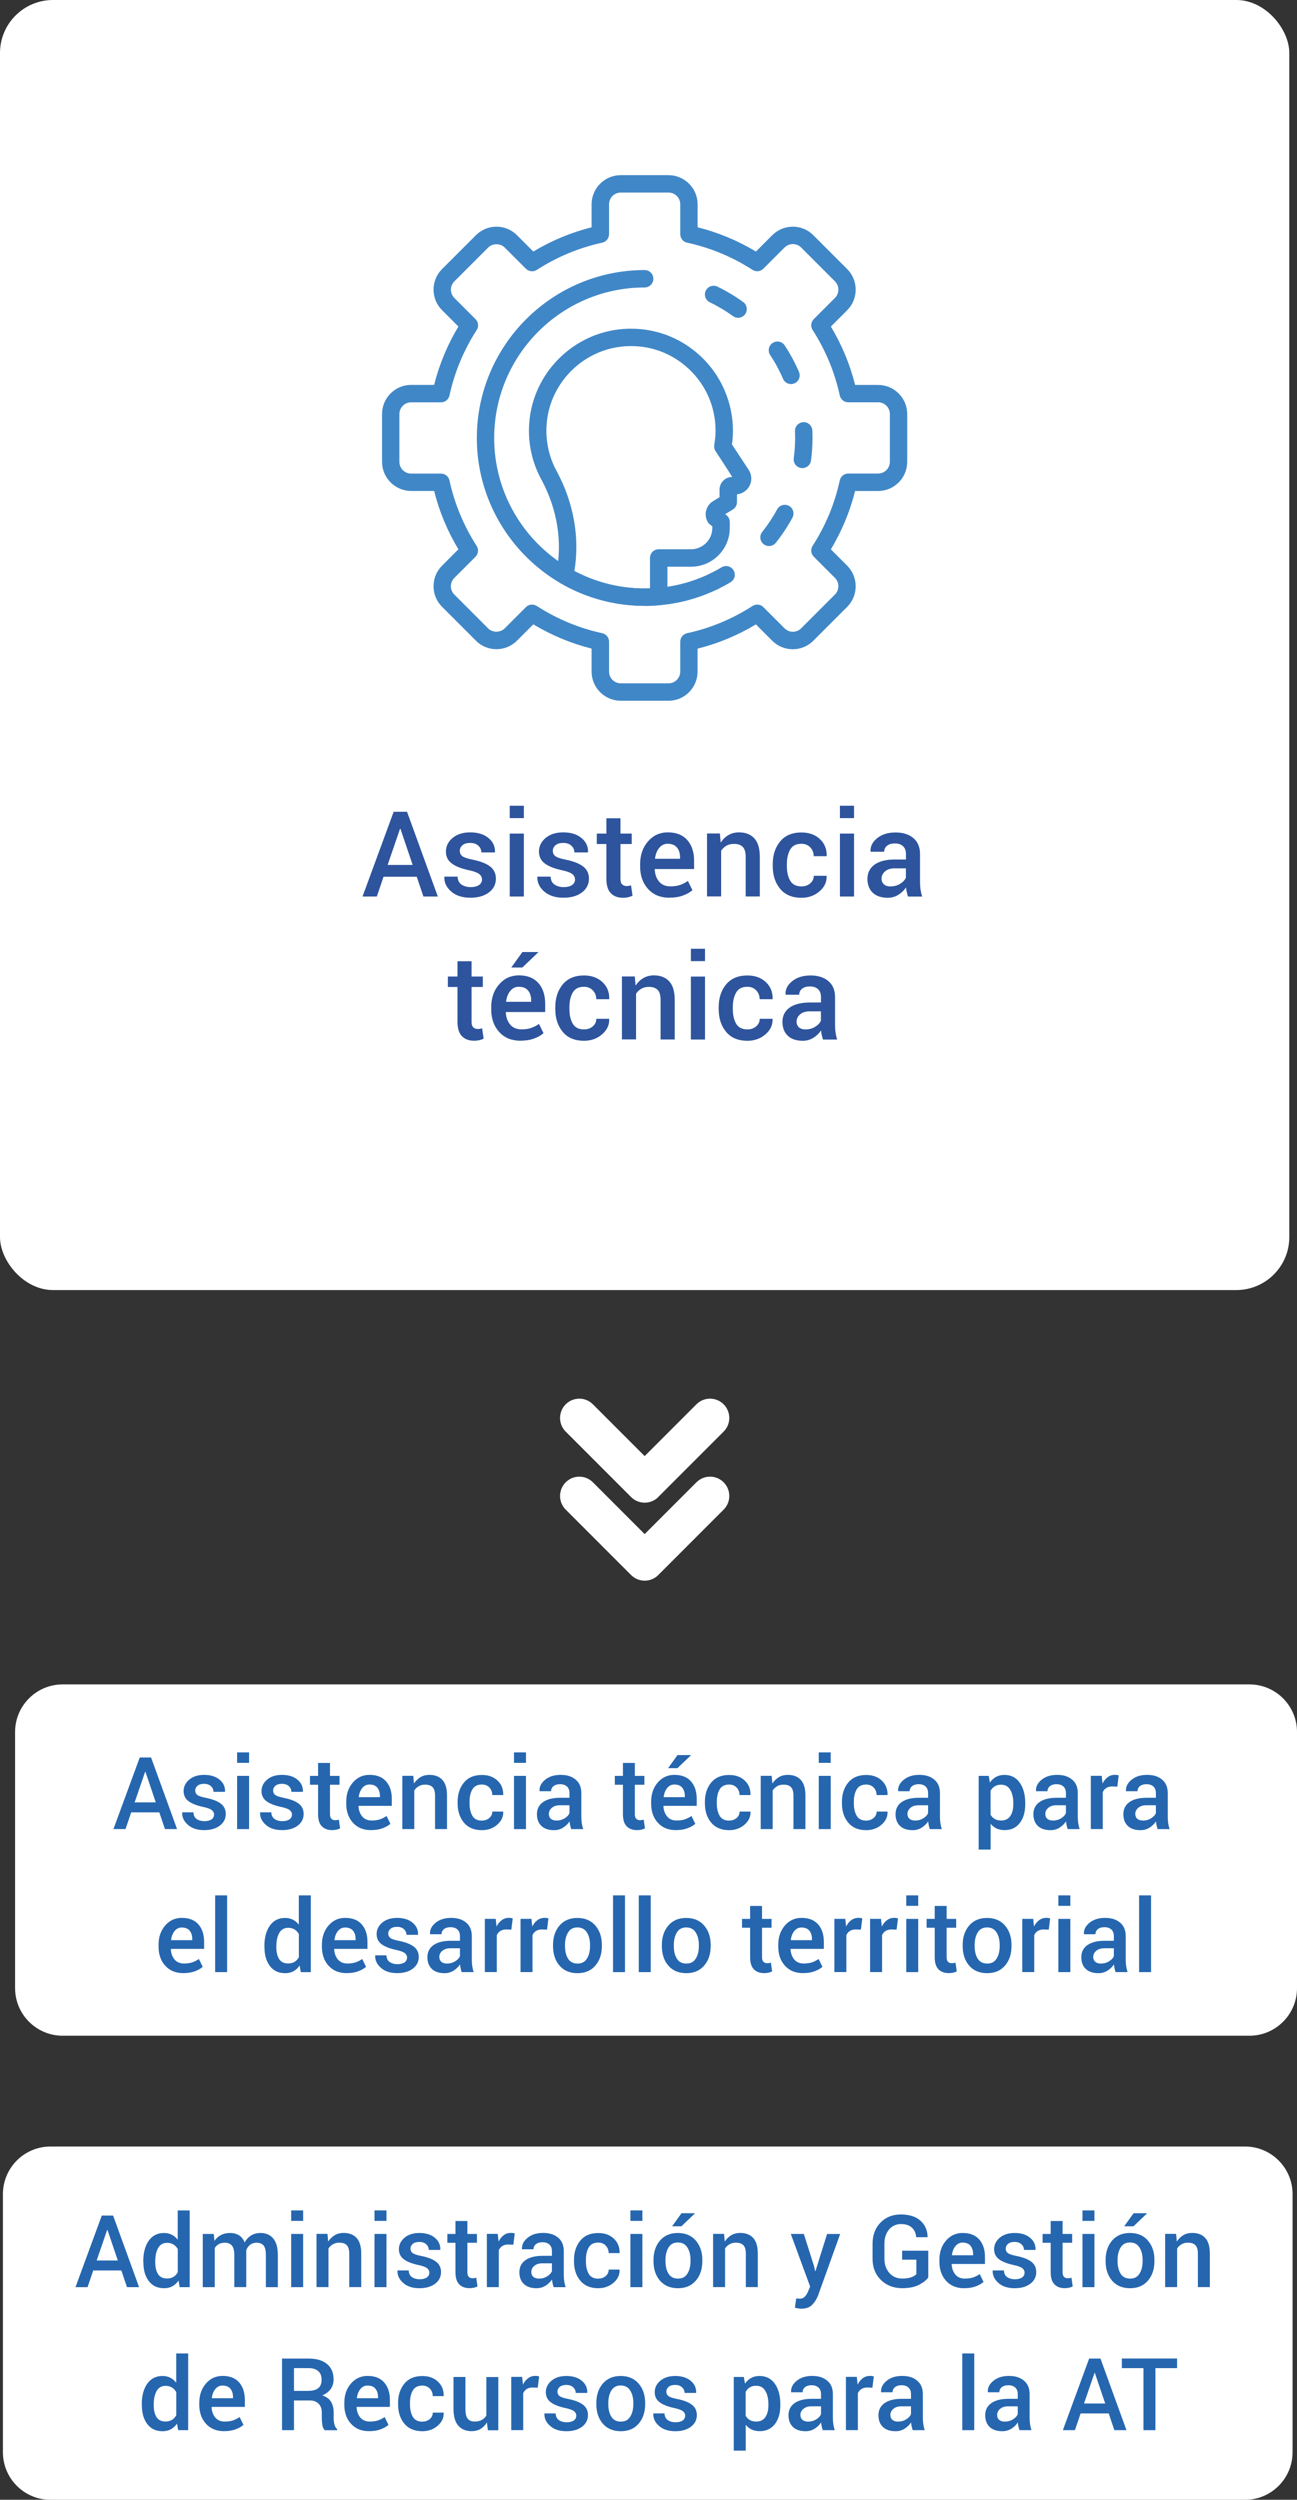 <?xml version="1.0" encoding="UTF-8"?>
<svg id="Layer_2" data-name="Layer 2" xmlns="http://www.w3.org/2000/svg" viewBox="0 0 257.91 496.79">
  <rect x="0" y="0" width="257.91" height="496.79" fill="#333333" stroke="none"/>
  <defs>
    <style>
      .cls-1 {
        fill: #fff;
      }

      .cls-2 {
        fill: #2d549d;
      }

      .cls-3 {
        fill: #4087c7;
      }

      .cls-4 {
        fill: #2566af;
      }
    </style>
  </defs>
  <g id="Layer_1-2" data-name="Layer 1">
    <g>
      <path class="cls-1" d="m12.46,334.75h235.99c5.22,0,9.46,4.24,9.46,9.46v50.9c0,5.22-4.24,9.46-9.46,9.46H12.46c-5.22,0-9.46-4.24-9.46-9.46v-50.9c0-5.22,4.24-9.46,9.46-9.46Z"/>
      <g>
        <path class="cls-4" d="m31.66,360.18h-5.57l-1.13,3.32h-2.4l5.23-14.23h2.25l5.17,14.23h-2.41l-1.12-3.32Zm-4.89-1.98h4.21l-2.06-6.08h-.06l-2.09,6.08Z"/>
        <path class="cls-4" d="m42.57,360.63c0-.36-.16-.67-.47-.91-.31-.24-.9-.45-1.75-.63-1.26-.27-2.22-.65-2.87-1.14s-.97-1.16-.97-2.01.37-1.64,1.12-2.27c.75-.63,1.74-.94,2.96-.94,1.29,0,2.31.32,3.07.95.76.63,1.12,1.42,1.09,2.36l-.02.06h-2.28c0-.44-.17-.81-.5-1.12-.33-.31-.79-.47-1.37-.47s-1.01.13-1.31.39c-.3.26-.45.57-.45.94s.14.67.42.88c.28.22.86.41,1.73.58,1.33.27,2.31.66,2.96,1.16.64.5.96,1.18.96,2.04,0,.95-.39,1.72-1.18,2.32-.79.59-1.82.89-3.1.89-1.38,0-2.46-.35-3.25-1.06-.8-.7-1.17-1.51-1.13-2.42l.02-.06h2.21c.03.61.25,1.06.66,1.34s.93.42,1.52.42,1.08-.12,1.42-.35c.33-.23.5-.55.5-.95Z"/>
        <path class="cls-4" d="m49.53,350.34h-2.38v-2.08h2.38v2.08Zm0,13.17h-2.38v-10.58h2.38v10.58Z"/>
        <path class="cls-4" d="m58.06,360.63c0-.36-.16-.67-.47-.91-.31-.24-.9-.45-1.75-.63-1.26-.27-2.22-.65-2.87-1.14s-.97-1.16-.97-2.01.37-1.64,1.12-2.27c.75-.63,1.74-.94,2.96-.94,1.29,0,2.31.32,3.07.95.76.63,1.12,1.42,1.09,2.36l-.02.06h-2.28c0-.44-.17-.81-.5-1.12-.33-.31-.79-.47-1.37-.47s-1.01.13-1.31.39c-.3.26-.45.57-.45.94s.14.67.42.88c.28.22.86.41,1.73.58,1.33.27,2.31.66,2.96,1.16.64.5.96,1.18.96,2.04,0,.95-.39,1.72-1.18,2.32-.79.59-1.82.89-3.1.89-1.38,0-2.46-.35-3.25-1.06-.8-.7-1.17-1.51-1.13-2.42l.02-.06h2.21c.03.61.25,1.06.66,1.34s.93.42,1.52.42,1.08-.12,1.42-.35c.33-.23.5-.55.5-.95Z"/>
        <path class="cls-4" d="m65.62,350.36v2.57h1.9v1.76h-1.9v5.84c0,.44.09.75.28.93.19.19.44.28.75.28.13,0,.26-.01.38-.03.12-.02.24-.05.35-.09l.25,1.74c-.2.11-.44.2-.72.26-.28.06-.57.09-.87.09-.87,0-1.56-.26-2.05-.77-.5-.51-.74-1.31-.74-2.41v-5.84h-1.61v-1.76h1.61v-2.57h2.37Z"/>
        <path class="cls-4" d="m73.76,363.71c-1.5,0-2.69-.49-3.58-1.47-.89-.98-1.33-2.24-1.33-3.78v-.39c0-1.54.44-2.81,1.32-3.83.88-1.01,1.99-1.52,3.32-1.51,1.43,0,2.52.43,3.28,1.29.76.86,1.14,2.02,1.14,3.47v1.4h-6.6l-.02.05c.04.84.29,1.52.74,2.06.45.53,1.08.8,1.88.8.64,0,1.19-.08,1.64-.23s.9-.38,1.32-.67l.76,1.56c-.4.35-.93.65-1.58.89s-1.42.36-2.29.36Zm-.27-9.07c-.59,0-1.07.23-1.45.7s-.61,1.06-.7,1.77l.02.05h4.19v-.24c0-.67-.17-1.22-.51-1.64-.34-.42-.86-.63-1.55-.63Z"/>
        <path class="cls-4" d="m82.18,352.93l.14,1.52c.35-.54.78-.96,1.3-1.27s1.12-.45,1.77-.45c1.1,0,1.96.33,2.58,1,.62.67.92,1.71.92,3.12v6.65h-2.38v-6.63c0-.79-.16-1.36-.49-1.7s-.83-.5-1.5-.5c-.46,0-.88.1-1.24.31-.37.21-.67.49-.9.85v7.67h-2.38v-10.58h2.17Z"/>
        <path class="cls-4" d="m95.83,361.81c.58,0,1.07-.17,1.47-.51.4-.34.6-.77.6-1.28h2.15l.02.06c.03.99-.37,1.84-1.21,2.56-.84.72-1.85,1.08-3.03,1.08-1.56,0-2.75-.5-3.58-1.5-.83-1-1.25-2.27-1.25-3.81v-.34c0-1.53.42-2.8,1.25-3.81.83-1.01,2.02-1.51,3.58-1.51,1.27,0,2.3.37,3.09,1.11.79.74,1.17,1.68,1.15,2.82l-.02.06h-2.16c0-.58-.19-1.07-.57-1.48-.38-.4-.88-.61-1.49-.61-.89,0-1.52.32-1.9.97s-.56,1.46-.56,2.44v.34c0,1,.19,1.81.56,2.46.37.64,1,.96,1.9.96Z"/>
        <path class="cls-4" d="m104.59,350.34h-2.38v-2.08h2.38v2.08Zm0,13.17h-2.38v-10.58h2.38v10.58Z"/>
        <path class="cls-4" d="m113.58,363.51c-.08-.27-.16-.53-.21-.78s-.09-.51-.11-.76c-.33.5-.75.91-1.29,1.25-.53.33-1.13.5-1.78.5-1.1,0-1.95-.28-2.54-.85-.59-.57-.88-1.34-.88-2.34s.4-1.82,1.21-2.39,1.95-.86,3.41-.86h1.85v-.93c0-.55-.16-.99-.49-1.3-.33-.31-.79-.47-1.4-.47-.54,0-.97.13-1.29.39s-.48.6-.48,1.01h-2.29v-.06c-.06-.83.32-1.57,1.11-2.22.79-.65,1.82-.97,3.09-.97s2.23.31,2.98.94c.76.62,1.13,1.52,1.13,2.7v4.7c0,.44.03.85.09,1.26.06.4.15.79.28,1.18h-2.4Zm-2.91-1.7c.6,0,1.14-.15,1.62-.45s.8-.64.95-1.03v-1.56h-1.89c-.69,0-1.23.17-1.62.51s-.59.74-.59,1.21c0,.4.13.73.4.96.26.24.64.36,1.13.36Z"/>
        <path class="cls-4" d="m126.24,350.36v2.57h1.9v1.76h-1.9v5.84c0,.44.09.75.28.93.19.19.44.28.75.28.13,0,.26-.01.38-.03.12-.02.24-.05.35-.09l.25,1.74c-.2.11-.44.2-.72.26-.28.06-.57.09-.87.09-.87,0-1.56-.26-2.05-.77-.5-.51-.74-1.31-.74-2.41v-5.84h-1.61v-1.76h1.61v-2.57h2.37Z"/>
        <path class="cls-4" d="m134.39,363.71c-1.5,0-2.69-.49-3.58-1.47-.89-.98-1.33-2.24-1.33-3.78v-.39c0-1.54.44-2.81,1.32-3.83.88-1.01,1.99-1.52,3.32-1.51,1.43,0,2.52.43,3.28,1.29.76.86,1.14,2.02,1.14,3.47v1.4h-6.6l-.02.05c.04.84.29,1.52.74,2.06.45.53,1.08.8,1.88.8.64,0,1.19-.08,1.64-.23s.9-.38,1.32-.67l.76,1.56c-.4.35-.93.65-1.58.89s-1.42.36-2.29.36Zm-.27-9.07c-.59,0-1.07.23-1.45.7s-.61,1.06-.7,1.77l.02.05h4.19v-.24c0-.67-.17-1.22-.51-1.64-.34-.42-.86-.63-1.55-.63Zm.6-5.84h2.63l.02.06-2.67,2.54h-1.85l1.87-2.6Z"/>
        <path class="cls-4" d="m145,361.81c.58,0,1.07-.17,1.47-.51.4-.34.6-.77.6-1.28h2.15l.02.06c.03.99-.37,1.84-1.21,2.56-.84.72-1.85,1.08-3.03,1.08-1.56,0-2.75-.5-3.58-1.5-.83-1-1.25-2.27-1.25-3.81v-.34c0-1.53.42-2.8,1.25-3.81.83-1.01,2.02-1.51,3.58-1.51,1.27,0,2.3.37,3.09,1.11.79.74,1.17,1.68,1.15,2.82l-.02.06h-2.16c0-.58-.19-1.07-.57-1.48-.38-.4-.88-.61-1.49-.61-.89,0-1.52.32-1.9.97s-.56,1.46-.56,2.44v.34c0,1,.19,1.81.56,2.46.37.64,1,.96,1.9.96Z"/>
        <path class="cls-4" d="m153.45,352.93l.14,1.52c.35-.54.78-.96,1.3-1.27s1.12-.45,1.77-.45c1.1,0,1.96.33,2.58,1,.62.67.92,1.71.92,3.12v6.65h-2.38v-6.63c0-.79-.16-1.36-.49-1.7s-.83-.5-1.5-.5c-.46,0-.88.1-1.24.31-.37.21-.67.49-.9.85v7.67h-2.38v-10.58h2.17Z"/>
        <path class="cls-4" d="m165.19,350.34h-2.38v-2.08h2.38v2.08Zm0,13.17h-2.38v-10.58h2.38v10.58Z"/>
        <path class="cls-4" d="m172.25,361.81c.58,0,1.07-.17,1.47-.51.4-.34.6-.77.6-1.28h2.15l.02.06c.03.99-.37,1.84-1.21,2.56-.84.72-1.85,1.08-3.03,1.08-1.56,0-2.75-.5-3.58-1.5-.83-1-1.25-2.27-1.25-3.81v-.34c0-1.53.42-2.8,1.25-3.81.83-1.01,2.02-1.51,3.58-1.51,1.27,0,2.3.37,3.09,1.11.79.74,1.17,1.68,1.15,2.82l-.02.06h-2.16c0-.58-.19-1.07-.57-1.48-.38-.4-.88-.61-1.49-.61-.89,0-1.52.32-1.9.97s-.56,1.46-.56,2.44v.34c0,1,.19,1.81.56,2.46.37.64,1,.96,1.9.96Z"/>
        <path class="cls-4" d="m184.89,363.51c-.08-.27-.16-.53-.21-.78s-.09-.51-.11-.76c-.33.5-.75.91-1.29,1.25-.53.33-1.13.5-1.78.5-1.1,0-1.95-.28-2.54-.85-.59-.57-.88-1.34-.88-2.34s.4-1.82,1.21-2.39,1.95-.86,3.41-.86h1.85v-.93c0-.55-.16-.99-.49-1.3-.33-.31-.79-.47-1.4-.47-.54,0-.97.13-1.29.39s-.48.6-.48,1.01h-2.29v-.06c-.06-.83.32-1.57,1.11-2.22.79-.65,1.82-.97,3.09-.97s2.23.31,2.98.94c.76.62,1.13,1.52,1.13,2.7v4.7c0,.44.03.85.09,1.26.06.4.15.79.28,1.18h-2.4Zm-2.91-1.7c.6,0,1.14-.15,1.62-.45s.8-.64.95-1.03v-1.56h-1.89c-.69,0-1.23.17-1.62.51s-.59.74-.59,1.21c0,.4.13.73.4.96.26.24.64.36,1.13.36Z"/>
        <path class="cls-4" d="m203.87,358.57c0,1.54-.36,2.78-1.08,3.72-.72.94-1.73,1.42-3.02,1.42-.6,0-1.13-.11-1.59-.32s-.86-.53-1.19-.95v5.13h-2.38v-14.64h2l.23,1.33c.34-.5.75-.87,1.23-1.13s1.03-.39,1.67-.39c1.3,0,2.32.52,3.04,1.55.73,1.03,1.09,2.39,1.09,4.08v.21Zm-2.37-.21c0-1.08-.2-1.96-.61-2.65s-1.01-1.03-1.82-1.03c-.5,0-.92.11-1.26.32-.35.21-.62.51-.83.88v4.77c.21.37.49.66.83.85.35.2.77.3,1.28.3.81,0,1.41-.3,1.81-.89.4-.6.6-1.38.6-2.35v-.21Z"/>
        <path class="cls-4" d="m212.3,363.51c-.08-.27-.16-.53-.21-.78s-.09-.51-.11-.76c-.33.5-.75.91-1.29,1.25-.53.33-1.13.5-1.78.5-1.1,0-1.95-.28-2.54-.85-.59-.57-.88-1.34-.88-2.34s.4-1.82,1.21-2.39,1.95-.86,3.41-.86h1.85v-.93c0-.55-.16-.99-.49-1.3-.33-.31-.79-.47-1.4-.47-.54,0-.97.13-1.29.39s-.48.6-.48,1.01h-2.29v-.06c-.06-.83.32-1.57,1.11-2.22.79-.65,1.82-.97,3.09-.97s2.23.31,2.98.94c.76.62,1.13,1.52,1.13,2.7v4.7c0,.44.03.85.09,1.26.06.4.15.79.28,1.18h-2.4Zm-2.91-1.7c.6,0,1.14-.15,1.62-.45s.8-.64.95-1.03v-1.56h-1.89c-.69,0-1.23.17-1.62.51s-.59.74-.59,1.21c0,.4.13.73.4.96.26.24.64.36,1.13.36Z"/>
        <path class="cls-4" d="m222.19,355.07l-1.02-.04c-.46,0-.85.1-1.16.29s-.55.47-.72.83v7.35h-2.38v-10.58h2.17l.16,1.53c.27-.54.61-.96,1.03-1.27.42-.31.9-.46,1.45-.46.14,0,.28.01.4.03.12.02.24.05.34.08l-.28,2.22Z"/>
        <path class="cls-4" d="m230.19,363.51c-.08-.27-.16-.53-.21-.78s-.09-.51-.11-.76c-.33.5-.75.91-1.29,1.25-.53.33-1.13.5-1.78.5-1.1,0-1.95-.28-2.54-.85-.59-.57-.88-1.34-.88-2.34s.4-1.82,1.21-2.39,1.95-.86,3.41-.86h1.85v-.93c0-.55-.16-.99-.49-1.3-.33-.31-.79-.47-1.4-.47-.54,0-.97.13-1.29.39s-.48.6-.48,1.01h-2.29v-.06c-.06-.83.32-1.57,1.11-2.22.79-.65,1.82-.97,3.09-.97s2.23.31,2.98.94c.76.62,1.13,1.52,1.13,2.7v4.7c0,.44.03.85.09,1.26.06.4.15.79.28,1.18h-2.4Zm-2.91-1.7c.6,0,1.14-.15,1.62-.45s.8-.64.95-1.03v-1.56h-1.89c-.69,0-1.23.17-1.62.51s-.59.74-.59,1.21c0,.4.13.73.4.96.26.24.64.36,1.13.36Z"/>
        <path class="cls-4" d="m36.44,392.13c-1.5,0-2.69-.49-3.58-1.47-.89-.98-1.33-2.24-1.33-3.78v-.39c0-1.54.44-2.81,1.32-3.83.88-1.01,1.99-1.52,3.32-1.51,1.43,0,2.52.43,3.28,1.29.76.86,1.14,2.02,1.14,3.47v1.4h-6.6l-.02.05c.04.84.29,1.52.74,2.06.45.53,1.08.8,1.88.8.64,0,1.19-.08,1.64-.23s.9-.38,1.32-.67l.76,1.56c-.4.35-.93.65-1.58.89s-1.42.36-2.29.36Zm-.27-9.07c-.59,0-1.07.23-1.45.7s-.61,1.06-.7,1.77l.02.05h4.19v-.24c0-.67-.17-1.22-.51-1.64-.34-.42-.86-.63-1.55-.63Z"/>
        <path class="cls-4" d="m45.16,391.93h-2.38v-15.25h2.38v15.25Z"/>
        <path class="cls-4" d="m52.57,386.79c0-1.69.36-3.05,1.08-4.08.72-1.03,1.74-1.55,3.05-1.55.57,0,1.09.12,1.54.35.45.23.85.56,1.18.99v-5.82h2.38v15.25h-1.99l-.23-1.31c-.34.5-.75.87-1.22,1.13-.48.26-1.03.39-1.66.39-1.3,0-2.31-.47-3.03-1.42-.72-.95-1.08-2.19-1.08-3.72v-.21Zm2.38.21c0,.98.19,1.76.56,2.34s.97.87,1.78.87c.5,0,.93-.11,1.28-.32s.63-.52.86-.92v-4.61c-.22-.39-.51-.7-.86-.91s-.77-.33-1.25-.33c-.81,0-1.4.34-1.79,1.02-.38.68-.58,1.57-.58,2.66v.21Z"/>
        <path class="cls-4" d="m68.92,392.13c-1.5,0-2.69-.49-3.58-1.47-.89-.98-1.33-2.24-1.33-3.78v-.39c0-1.54.44-2.81,1.32-3.83.88-1.01,1.99-1.52,3.32-1.51,1.43,0,2.52.43,3.28,1.29.76.86,1.14,2.02,1.14,3.47v1.4h-6.6l-.02.05c.04.84.29,1.52.74,2.06.45.53,1.08.8,1.88.8.64,0,1.19-.08,1.64-.23s.9-.38,1.32-.67l.76,1.56c-.4.35-.93.65-1.58.89s-1.42.36-2.29.36Zm-.27-9.07c-.59,0-1.07.23-1.45.7s-.61,1.06-.7,1.77l.02.05h4.19v-.24c0-.67-.17-1.22-.51-1.64-.34-.42-.86-.63-1.55-.63Z"/>
        <path class="cls-4" d="m80.95,389.05c0-.36-.16-.67-.47-.91-.31-.24-.9-.45-1.75-.63-1.26-.27-2.22-.65-2.87-1.14s-.97-1.16-.97-2.01.37-1.64,1.12-2.27c.75-.63,1.74-.94,2.96-.94,1.29,0,2.31.32,3.07.95.76.63,1.12,1.42,1.09,2.36l-.02.06h-2.28c0-.44-.17-.81-.5-1.12-.33-.31-.79-.47-1.37-.47s-1.01.13-1.31.39c-.3.26-.45.57-.45.94s.14.67.42.88c.28.22.86.41,1.73.58,1.33.27,2.31.66,2.96,1.16.64.5.96,1.18.96,2.04,0,.95-.39,1.72-1.18,2.32-.79.59-1.82.89-3.1.89-1.38,0-2.46-.35-3.25-1.06-.8-.7-1.17-1.51-1.13-2.42l.02-.06h2.21c.03.61.25,1.06.66,1.34s.93.42,1.52.42,1.08-.12,1.42-.35c.33-.23.5-.55.5-.95Z"/>
        <path class="cls-4" d="m91.8,391.93c-.08-.27-.16-.53-.21-.78s-.09-.51-.11-.76c-.33.5-.75.91-1.29,1.25-.53.33-1.13.5-1.78.5-1.1,0-1.95-.28-2.54-.85-.59-.57-.88-1.34-.88-2.34s.4-1.82,1.21-2.39,1.95-.86,3.41-.86h1.85v-.93c0-.55-.16-.99-.49-1.3-.33-.31-.79-.47-1.4-.47-.54,0-.97.13-1.29.39s-.48.6-.48,1.01h-2.29v-.06c-.06-.83.32-1.57,1.11-2.22.79-.65,1.82-.97,3.09-.97s2.23.31,2.98.94c.76.62,1.13,1.52,1.13,2.7v4.7c0,.44.03.85.09,1.26.06.4.15.79.28,1.18h-2.4Zm-2.91-1.7c.6,0,1.14-.15,1.62-.45s.8-.64.95-1.03v-1.56h-1.89c-.69,0-1.23.17-1.62.51s-.59.74-.59,1.21c0,.4.13.73.4.96.26.24.64.36,1.13.36Z"/>
        <path class="cls-4" d="m101.69,383.49l-1.02-.04c-.46,0-.85.1-1.16.29s-.55.47-.72.83v7.35h-2.38v-10.58h2.17l.16,1.53c.27-.54.61-.96,1.03-1.27.42-.31.9-.46,1.45-.46.14,0,.28.01.4.03.12.02.24.05.34.08l-.28,2.22Z"/>
        <path class="cls-4" d="m108.79,383.49l-1.02-.04c-.46,0-.85.1-1.16.29s-.55.47-.72.83v7.35h-2.38v-10.58h2.17l.16,1.53c.27-.54.61-.96,1.03-1.27.42-.31.9-.46,1.45-.46.14,0,.28.01.4.03.12.02.24.05.34.08l-.28,2.22Z"/>
        <path class="cls-4" d="m109.97,386.54c0-1.57.43-2.86,1.29-3.87.87-1.01,2.06-1.51,3.55-1.51s2.71.5,3.57,1.51c.87,1,1.3,2.29,1.3,3.87v.21c0,1.59-.43,2.89-1.3,3.89-.86,1-2.04,1.5-3.55,1.5s-2.7-.5-3.57-1.5c-.86-1-1.29-2.3-1.29-3.88v-.21Zm2.38.2c0,1.03.2,1.87.61,2.52.4.64,1.02.97,1.88.97s1.45-.32,1.86-.97c.42-.65.63-1.49.63-2.52v-.21c0-1.01-.21-1.84-.63-2.49-.41-.66-1.04-.99-1.88-.99s-1.45.33-1.86.99c-.4.66-.61,1.49-.61,2.49v.21Z"/>
        <path class="cls-4" d="m124.28,391.93h-2.38v-15.25h2.38v15.25Z"/>
        <path class="cls-4" d="m129.4,391.93h-2.38v-15.25h2.38v15.25Z"/>
        <path class="cls-4" d="m131.61,386.54c0-1.57.43-2.86,1.29-3.87.87-1.01,2.06-1.51,3.55-1.51s2.71.5,3.57,1.51c.87,1,1.3,2.29,1.3,3.87v.21c0,1.59-.43,2.89-1.3,3.89-.86,1-2.04,1.5-3.55,1.5s-2.7-.5-3.57-1.5c-.86-1-1.29-2.3-1.29-3.88v-.21Zm2.38.2c0,1.03.2,1.87.61,2.52.4.64,1.02.97,1.88.97s1.45-.32,1.86-.97c.42-.65.63-1.49.63-2.52v-.21c0-1.01-.21-1.84-.63-2.49-.41-.66-1.04-.99-1.88-.99s-1.45.33-1.86.99c-.4.66-.61,1.49-.61,2.49v.21Z"/>
        <path class="cls-4" d="m151.53,378.78v2.57h1.9v1.76h-1.9v5.84c0,.44.09.75.28.93.19.19.44.28.75.28.13,0,.26-.01.38-.03.12-.02.24-.05.35-.09l.25,1.74c-.2.11-.44.2-.72.26-.28.06-.57.09-.87.09-.87,0-1.56-.26-2.05-.77-.5-.51-.74-1.31-.74-2.41v-5.84h-1.61v-1.76h1.61v-2.57h2.37Z"/>
        <path class="cls-4" d="m159.67,392.13c-1.5,0-2.69-.49-3.58-1.47-.89-.98-1.33-2.24-1.33-3.78v-.39c0-1.54.44-2.81,1.32-3.83.88-1.01,1.99-1.52,3.32-1.51,1.43,0,2.52.43,3.28,1.29.76.86,1.14,2.02,1.14,3.47v1.4h-6.6l-.02.05c.04.84.29,1.52.74,2.06.45.53,1.08.8,1.88.8.64,0,1.19-.08,1.64-.23s.9-.38,1.32-.67l.76,1.56c-.4.35-.93.65-1.58.89s-1.42.36-2.29.36Zm-.27-9.07c-.59,0-1.07.23-1.45.7s-.61,1.06-.7,1.77l.02.05h4.19v-.24c0-.67-.17-1.22-.51-1.64-.34-.42-.86-.63-1.55-.63Z"/>
        <path class="cls-4" d="m171.2,383.49l-1.02-.04c-.46,0-.85.1-1.16.29s-.55.47-.72.83v7.35h-2.38v-10.58h2.17l.16,1.53c.27-.54.61-.96,1.03-1.27.42-.31.9-.46,1.45-.46.14,0,.28.01.4.03.12.02.24.05.34.08l-.28,2.22Z"/>
        <path class="cls-4" d="m178.3,383.49l-1.02-.04c-.46,0-.85.1-1.16.29s-.55.47-.72.83v7.35h-2.38v-10.58h2.17l.16,1.53c.27-.54.61-.96,1.03-1.27.42-.31.9-.46,1.45-.46.14,0,.28.01.4.03.12.02.24.05.34.08l-.28,2.22Z"/>
        <path class="cls-4" d="m182.59,378.76h-2.38v-2.08h2.38v2.08Zm0,13.17h-2.38v-10.58h2.38v10.58Z"/>
        <path class="cls-4" d="m188.24,378.78v2.57h1.9v1.76h-1.9v5.84c0,.44.09.75.28.93.19.19.44.28.75.28.13,0,.26-.01.38-.03.12-.02.24-.05.35-.09l.25,1.74c-.2.11-.44.2-.72.26-.28.06-.57.09-.87.09-.87,0-1.56-.26-2.05-.77-.5-.51-.74-1.31-.74-2.41v-5.84h-1.61v-1.76h1.61v-2.57h2.37Z"/>
        <path class="cls-4" d="m191.43,386.54c0-1.57.43-2.86,1.29-3.87.87-1.01,2.06-1.51,3.55-1.51s2.71.5,3.57,1.51c.87,1,1.3,2.29,1.3,3.87v.21c0,1.59-.43,2.89-1.3,3.89-.86,1-2.04,1.5-3.55,1.5s-2.7-.5-3.57-1.5c-.86-1-1.29-2.3-1.29-3.88v-.21Zm2.38.2c0,1.03.2,1.87.61,2.52.4.64,1.02.97,1.88.97s1.45-.32,1.86-.97c.42-.65.63-1.49.63-2.52v-.21c0-1.01-.21-1.84-.63-2.49-.41-.66-1.04-.99-1.88-.99s-1.45.33-1.86.99c-.4.66-.61,1.49-.61,2.49v.21Z"/>
        <path class="cls-4" d="m208.56,383.49l-1.02-.04c-.46,0-.85.1-1.16.29s-.55.47-.72.83v7.35h-2.38v-10.58h2.17l.16,1.53c.27-.54.61-.96,1.03-1.27.42-.31.9-.46,1.45-.46.14,0,.28.01.4.03.12.02.24.05.34.08l-.28,2.22Z"/>
        <path class="cls-4" d="m212.84,378.76h-2.38v-2.08h2.38v2.08Zm0,13.17h-2.38v-10.58h2.38v10.58Z"/>
        <path class="cls-4" d="m221.83,391.93c-.08-.27-.16-.53-.21-.78s-.09-.51-.11-.76c-.33.5-.75.91-1.29,1.25-.53.33-1.13.5-1.78.5-1.1,0-1.95-.28-2.54-.85-.59-.57-.88-1.34-.88-2.34s.4-1.82,1.21-2.39,1.95-.86,3.41-.86h1.85v-.93c0-.55-.16-.99-.49-1.3-.33-.31-.79-.47-1.4-.47-.54,0-.97.13-1.29.39s-.48.6-.48,1.01h-2.29v-.06c-.06-.83.32-1.57,1.11-2.22.79-.65,1.82-.97,3.09-.97s2.23.31,2.98.94c.76.62,1.13,1.52,1.13,2.7v4.7c0,.44.03.85.09,1.26.06.4.15.79.28,1.18h-2.4Zm-2.91-1.7c.6,0,1.14-.15,1.62-.45s.8-.64.95-1.03v-1.56h-1.89c-.69,0-1.23.17-1.62.51s-.59.74-.59,1.21c0,.4.13.73.4.96.26.24.64.36,1.13.36Z"/>
        <path class="cls-4" d="m228.89,391.93h-2.38v-15.25h2.38v15.25Z"/>
      </g>
      <path class="cls-1" d="m10.04,426.59h237.53c5.22,0,9.46,4.24,9.46,9.46v51.29c0,5.22-4.24,9.46-9.46,9.46H10.04c-5.22,0-9.46-4.24-9.46-9.46v-51.29c0-5.22,4.24-9.46,9.46-9.46Z"/>
      <g>
        <path class="cls-4" d="m24.11,451.22h-5.57l-1.13,3.32h-2.4l5.23-14.23h2.25l5.17,14.23h-2.41l-1.12-3.32Zm-4.89-1.98h4.21l-2.06-6.08h-.06l-2.09,6.08Z"/>
        <path class="cls-4" d="m28.49,449.4c0-1.69.36-3.05,1.08-4.08.72-1.03,1.74-1.55,3.05-1.55.57,0,1.09.12,1.54.35.45.23.85.56,1.18.99v-5.82h2.38v15.25h-1.99l-.23-1.31c-.34.5-.75.87-1.22,1.13-.48.26-1.03.39-1.66.39-1.3,0-2.31-.47-3.03-1.42-.72-.95-1.08-2.19-1.08-3.72v-.21Zm2.38.21c0,.98.19,1.76.56,2.34s.97.87,1.78.87c.5,0,.93-.11,1.28-.32s.63-.52.86-.92v-4.61c-.22-.39-.51-.7-.86-.91s-.77-.33-1.25-.33c-.81,0-1.4.34-1.79,1.02-.38.68-.58,1.57-.58,2.66v.21Z"/>
        <path class="cls-4" d="m42.51,443.96l.13,1.38c.35-.5.78-.89,1.3-1.16s1.12-.41,1.81-.41,1.28.16,1.78.47.87.78,1.11,1.41c.33-.59.76-1.05,1.29-1.38.53-.33,1.16-.5,1.88-.5,1.06,0,1.9.36,2.52,1.09s.92,1.83.92,3.31v6.37h-2.38v-6.38c0-.9-.15-1.53-.46-1.9s-.77-.55-1.39-.55c-.51,0-.94.14-1.29.41-.35.27-.61.64-.76,1.1,0,.1,0,.18,0,.25,0,.07,0,.14,0,.21v6.85h-2.38v-6.38c0-.87-.16-1.49-.47-1.87-.32-.38-.78-.57-1.39-.57-.48,0-.89.09-1.23.28-.34.19-.6.45-.8.79v7.76h-2.38v-10.58h2.17Z"/>
        <path class="cls-4" d="m60.28,441.37h-2.38v-2.08h2.38v2.08Zm0,13.17h-2.38v-10.58h2.38v10.58Z"/>
        <path class="cls-4" d="m65.12,443.96l.14,1.52c.35-.54.78-.96,1.3-1.27s1.12-.45,1.77-.45c1.1,0,1.96.33,2.58,1,.62.67.92,1.71.92,3.12v6.65h-2.38v-6.63c0-.79-.16-1.36-.49-1.7s-.83-.5-1.5-.5c-.46,0-.88.1-1.24.31-.37.21-.67.49-.9.85v7.67h-2.38v-10.58h2.17Z"/>
        <path class="cls-4" d="m76.85,441.37h-2.38v-2.08h2.38v2.08Zm0,13.17h-2.38v-10.58h2.38v10.58Z"/>
        <path class="cls-4" d="m85.38,451.67c0-.36-.16-.67-.47-.91-.31-.24-.9-.45-1.75-.63-1.26-.27-2.22-.65-2.87-1.14s-.97-1.16-.97-2.01.37-1.64,1.12-2.27c.75-.63,1.74-.94,2.96-.94,1.29,0,2.31.32,3.07.95.76.63,1.12,1.42,1.09,2.36l-.02.06h-2.28c0-.44-.17-.81-.5-1.12-.33-.31-.79-.47-1.37-.47s-1.01.13-1.31.39c-.3.26-.45.57-.45.94s.14.67.42.88c.28.22.86.41,1.73.58,1.33.27,2.31.66,2.96,1.16.64.5.96,1.18.96,2.04,0,.95-.39,1.72-1.18,2.32-.79.59-1.82.89-3.1.89-1.38,0-2.46-.35-3.25-1.06-.8-.7-1.17-1.51-1.13-2.42l.02-.06h2.21c.03.61.25,1.06.66,1.34s.93.42,1.52.42,1.08-.12,1.42-.35c.33-.23.5-.55.5-.95Z"/>
        <path class="cls-4" d="m92.94,441.39v2.57h1.9v1.76h-1.9v5.84c0,.44.09.75.28.93.19.19.44.28.75.28.13,0,.26-.01.38-.03.12-.02.24-.05.35-.09l.25,1.74c-.2.11-.44.2-.72.26-.28.06-.57.09-.87.09-.87,0-1.56-.26-2.05-.77-.5-.51-.74-1.31-.74-2.41v-5.84h-1.61v-1.76h1.61v-2.57h2.37Z"/>
        <path class="cls-4" d="m102.09,446.1l-1.02-.04c-.46,0-.85.1-1.16.29s-.55.47-.72.83v7.35h-2.38v-10.58h2.17l.16,1.53c.27-.54.61-.96,1.03-1.27.42-.31.9-.46,1.45-.46.14,0,.28.01.4.03.12.02.24.05.34.08l-.28,2.22Z"/>
        <path class="cls-4" d="m110.09,454.54c-.08-.27-.16-.53-.21-.78s-.09-.51-.11-.76c-.33.5-.75.91-1.29,1.25-.53.33-1.13.5-1.78.5-1.1,0-1.95-.28-2.54-.85-.59-.57-.88-1.34-.88-2.34s.4-1.82,1.21-2.39,1.95-.86,3.41-.86h1.85v-.93c0-.55-.16-.99-.49-1.3-.33-.31-.79-.47-1.4-.47-.54,0-.97.13-1.29.39s-.48.6-.48,1.01h-2.29v-.06c-.06-.83.32-1.57,1.11-2.22.79-.65,1.82-.97,3.09-.97s2.23.31,2.98.94c.76.62,1.13,1.52,1.13,2.7v4.7c0,.44.03.85.09,1.26.06.4.15.79.28,1.18h-2.4Zm-2.91-1.7c.6,0,1.14-.15,1.62-.45s.8-.64.95-1.03v-1.56h-1.89c-.69,0-1.23.17-1.62.51s-.59.74-.59,1.21c0,.4.13.73.4.96.26.24.64.36,1.13.36Z"/>
        <path class="cls-4" d="m118.97,452.84c.58,0,1.07-.17,1.47-.51.4-.34.6-.77.6-1.28h2.15l.02.06c.03.99-.37,1.84-1.21,2.56-.84.72-1.85,1.08-3.03,1.08-1.56,0-2.75-.5-3.58-1.5-.83-1-1.25-2.27-1.25-3.81v-.34c0-1.53.42-2.8,1.25-3.81.83-1.01,2.02-1.51,3.58-1.51,1.27,0,2.3.37,3.09,1.11.79.74,1.17,1.68,1.15,2.82l-.02.06h-2.16c0-.58-.19-1.07-.57-1.48-.38-.4-.88-.61-1.49-.61-.89,0-1.52.32-1.9.97s-.56,1.46-.56,2.44v.34c0,1,.19,1.81.56,2.46.37.64,1,.96,1.9.96Z"/>
        <path class="cls-4" d="m127.74,441.37h-2.38v-2.08h2.38v2.08Zm0,13.17h-2.38v-10.58h2.38v10.58Z"/>
        <path class="cls-4" d="m129.95,449.15c0-1.57.43-2.86,1.29-3.87.87-1.01,2.06-1.51,3.55-1.51s2.71.5,3.57,1.51c.87,1,1.3,2.29,1.3,3.87v.21c0,1.59-.43,2.89-1.3,3.89-.86,1-2.04,1.5-3.55,1.5s-2.7-.5-3.57-1.5c-.86-1-1.29-2.3-1.29-3.88v-.21Zm2.38.2c0,1.03.2,1.87.61,2.52.4.64,1.02.97,1.88.97s1.45-.32,1.86-.97c.42-.65.63-1.49.63-2.52v-.21c0-1.01-.21-1.84-.63-2.49-.41-.66-1.04-.99-1.88-.99s-1.45.33-1.86.99c-.4.66-.61,1.49-.61,2.49v.21Zm3.19-9.51h2.63l.02.06-2.67,2.54h-1.85l1.87-2.6Z"/>
        <path class="cls-4" d="m143.98,443.96l.14,1.52c.35-.54.78-.96,1.3-1.27s1.12-.45,1.77-.45c1.1,0,1.96.33,2.58,1,.62.67.92,1.71.92,3.12v6.65h-2.38v-6.63c0-.79-.16-1.36-.49-1.7s-.83-.5-1.5-.5c-.46,0-.88.1-1.24.31-.37.21-.67.49-.9.85v7.67h-2.38v-10.58h2.17Z"/>
        <path class="cls-4" d="m161.86,450.3l.23,1.06h.06l2.32-7.39h2.6l-4.38,12.18c-.28.74-.67,1.36-1.18,1.89s-1.23.78-2.16.78c-.2,0-.41-.02-.63-.06-.22-.04-.44-.08-.65-.14l.26-1.84c.08,0,.21.02.36.03s.27.02.35.02c.43,0,.77-.15,1.03-.44.26-.29.47-.63.63-1.02l.39-.96-3.84-10.45h2.59l2.01,6.33Z"/>
        <path class="cls-4" d="m184.59,452.61c-.38.54-1,1.03-1.86,1.47-.86.44-1.97.66-3.33.66-1.71,0-3.12-.54-4.23-1.63s-1.66-2.49-1.66-4.21v-2.97c0-1.72.52-3.12,1.57-4.21s2.4-1.63,4.05-1.63,2.98.41,3.9,1.24c.93.83,1.4,1.9,1.42,3.22l-.02.06h-2.25c-.05-.78-.33-1.41-.84-1.89-.5-.48-1.24-.72-2.19-.72s-1.78.37-2.38,1.1c-.6.74-.9,1.67-.9,2.8v2.99c0,1.15.33,2.09.98,2.83.66.74,1.5,1.11,2.55,1.11.74,0,1.35-.09,1.81-.26.46-.17.8-.38,1.01-.61v-2.89h-2.83v-1.78h5.2v5.31Z"/>
        <path class="cls-4" d="m191.71,454.75c-1.5,0-2.69-.49-3.58-1.47-.89-.98-1.33-2.24-1.33-3.78v-.39c0-1.54.44-2.81,1.32-3.83.88-1.01,1.99-1.52,3.32-1.51,1.43,0,2.52.43,3.28,1.29.76.86,1.14,2.02,1.14,3.47v1.4h-6.6l-.02.05c.04.84.29,1.52.74,2.06.45.53,1.08.8,1.88.8.64,0,1.19-.08,1.64-.23s.9-.38,1.32-.67l.76,1.56c-.4.35-.93.65-1.58.89s-1.42.36-2.29.36Zm-.27-9.07c-.59,0-1.07.23-1.45.7s-.61,1.06-.7,1.77l.02.05h4.19v-.24c0-.67-.17-1.22-.51-1.64-.34-.42-.86-.63-1.55-.63Z"/>
        <path class="cls-4" d="m203.74,451.67c0-.36-.16-.67-.47-.91-.31-.24-.9-.45-1.75-.63-1.26-.27-2.22-.65-2.87-1.14s-.97-1.16-.97-2.01.37-1.64,1.12-2.27c.75-.63,1.74-.94,2.96-.94,1.29,0,2.31.32,3.07.95.76.63,1.12,1.42,1.09,2.36l-.02.06h-2.28c0-.44-.17-.81-.5-1.12-.33-.31-.79-.47-1.37-.47s-1.01.13-1.31.39c-.3.26-.45.57-.45.94s.14.67.42.88c.28.22.86.41,1.73.58,1.33.27,2.31.66,2.96,1.16.64.5.96,1.18.96,2.04,0,.95-.39,1.72-1.18,2.32-.79.59-1.82.89-3.1.89-1.38,0-2.46-.35-3.25-1.06-.8-.7-1.17-1.51-1.13-2.42l.02-.06h2.21c.03.61.25,1.06.66,1.34s.93.42,1.52.42,1.08-.12,1.42-.35c.33-.23.5-.55.5-.95Z"/>
        <path class="cls-4" d="m211.3,441.39v2.57h1.9v1.76h-1.9v5.84c0,.44.09.75.28.93.19.19.44.28.75.28.13,0,.26-.01.38-.03.12-.02.24-.05.35-.09l.25,1.74c-.2.11-.44.2-.72.26-.28.06-.57.09-.87.09-.87,0-1.56-.26-2.05-.77-.5-.51-.74-1.31-.74-2.41v-5.84h-1.61v-1.76h1.61v-2.57h2.37Z"/>
        <path class="cls-4" d="m217.63,441.37h-2.38v-2.08h2.38v2.08Zm0,13.17h-2.38v-10.58h2.38v10.58Z"/>
        <path class="cls-4" d="m219.85,449.15c0-1.57.43-2.86,1.29-3.87.87-1.01,2.06-1.51,3.55-1.51s2.71.5,3.57,1.51c.87,1,1.3,2.29,1.3,3.87v.21c0,1.59-.43,2.89-1.3,3.89-.86,1-2.04,1.5-3.55,1.5s-2.7-.5-3.57-1.5c-.86-1-1.29-2.3-1.29-3.88v-.21Zm2.38.2c0,1.03.2,1.87.61,2.52.4.64,1.02.97,1.88.97s1.45-.32,1.86-.97c.42-.65.63-1.49.63-2.52v-.21c0-1.01-.21-1.84-.63-2.49-.41-.66-1.04-.99-1.88-.99s-1.45.33-1.86.99c-.4.66-.61,1.49-.61,2.49v.21Zm3.19-9.51h2.63l.02.06-2.67,2.54h-1.85l1.87-2.6Z"/>
        <path class="cls-4" d="m233.87,443.96l.14,1.52c.35-.54.78-.96,1.3-1.27s1.12-.45,1.77-.45c1.1,0,1.96.33,2.58,1,.62.67.92,1.71.92,3.12v6.65h-2.38v-6.63c0-.79-.16-1.36-.49-1.7s-.83-.5-1.5-.5c-.46,0-.88.1-1.24.31-.37.21-.67.49-.9.85v7.67h-2.38v-10.58h2.17Z"/>
        <path class="cls-4" d="m28.19,477.82c0-1.69.36-3.05,1.08-4.08.72-1.03,1.74-1.55,3.05-1.55.57,0,1.09.12,1.54.35.45.23.85.56,1.18.99v-5.82h2.38v15.25h-1.99l-.23-1.31c-.34.5-.75.87-1.22,1.13-.48.26-1.03.39-1.66.39-1.3,0-2.31-.47-3.03-1.42-.72-.95-1.08-2.19-1.08-3.72v-.21Zm2.38.21c0,.98.19,1.76.56,2.34s.97.87,1.78.87c.5,0,.93-.11,1.28-.32s.63-.52.86-.92v-4.61c-.22-.39-.51-.7-.86-.91s-.77-.33-1.25-.33c-.81,0-1.4.34-1.79,1.02-.38.68-.58,1.57-.58,2.66v.21Z"/>
        <path class="cls-4" d="m44.54,483.16c-1.5,0-2.69-.49-3.58-1.47-.89-.98-1.33-2.24-1.33-3.78v-.39c0-1.54.44-2.81,1.32-3.83.88-1.01,1.99-1.52,3.32-1.51,1.43,0,2.52.43,3.28,1.29.76.86,1.14,2.02,1.14,3.47v1.4h-6.6l-.02.05c.04.84.29,1.52.74,2.06.45.53,1.08.8,1.88.8.64,0,1.19-.08,1.64-.23s.9-.38,1.32-.67l.76,1.56c-.4.35-.93.65-1.58.89s-1.42.36-2.29.36Zm-.27-9.07c-.59,0-1.07.23-1.45.7s-.61,1.06-.7,1.77l.02.05h4.19v-.24c0-.67-.17-1.22-.51-1.64-.34-.42-.86-.63-1.55-.63Z"/>
        <path class="cls-4" d="m58.46,477.06v5.9h-2.38v-14.23h5.26c1.59,0,2.82.36,3.69,1.08.87.72,1.3,1.74,1.3,3.07,0,.74-.19,1.37-.57,1.9-.38.53-.94.96-1.67,1.28.8.25,1.38.67,1.73,1.25.35.58.53,1.29.53,2.13v1.18c0,.42.05.82.16,1.22.1.4.28.7.53.91v.22h-2.44c-.26-.21-.43-.55-.5-1.02-.07-.46-.11-.92-.11-1.36v-1.14c0-.73-.21-1.31-.63-1.74s-.99-.65-1.72-.65h-3.17Zm0-1.91h2.76c.95,0,1.65-.18,2.08-.55.44-.37.65-.92.65-1.67s-.21-1.28-.65-1.69-1.08-.61-1.96-.61h-2.88v4.52Z"/>
        <path class="cls-4" d="m73.38,483.16c-1.5,0-2.69-.49-3.58-1.47-.89-.98-1.33-2.24-1.33-3.78v-.39c0-1.54.44-2.81,1.32-3.83.88-1.01,1.99-1.52,3.32-1.51,1.43,0,2.52.43,3.28,1.29.76.86,1.14,2.02,1.14,3.47v1.4h-6.6l-.02.05c.04.84.29,1.52.74,2.06.45.53,1.08.8,1.88.8.64,0,1.19-.08,1.64-.23s.9-.38,1.32-.67l.76,1.56c-.4.35-.93.65-1.58.89s-1.42.36-2.29.36Zm-.27-9.07c-.59,0-1.07.23-1.45.7s-.61,1.06-.7,1.77l.02.05h4.19v-.24c0-.67-.17-1.22-.51-1.64-.34-.42-.86-.63-1.55-.63Z"/>
        <path class="cls-4" d="m83.99,481.26c.58,0,1.07-.17,1.47-.51.4-.34.6-.77.6-1.28h2.15l.02.06c.03.99-.37,1.84-1.21,2.56-.84.72-1.85,1.08-3.03,1.08-1.56,0-2.75-.5-3.58-1.5-.83-1-1.25-2.27-1.25-3.81v-.34c0-1.53.42-2.8,1.25-3.81.83-1.01,2.02-1.51,3.58-1.51,1.27,0,2.3.37,3.09,1.11.79.74,1.17,1.68,1.15,2.82l-.02.06h-2.16c0-.58-.19-1.07-.57-1.48-.38-.4-.88-.61-1.49-.61-.89,0-1.52.32-1.9.97s-.56,1.46-.56,2.44v.34c0,1,.19,1.81.56,2.46.37.64,1,.96,1.9.96Z"/>
        <path class="cls-4" d="m96.82,481.42c-.33.56-.75.99-1.26,1.29-.51.3-1.1.45-1.76.45-1.13,0-2.02-.36-2.66-1.08s-.96-1.85-.96-3.37v-6.32h2.37v6.34c0,.93.15,1.57.45,1.95.3.37.75.56,1.36.56.57,0,1.05-.1,1.44-.31s.69-.5.91-.89v-7.64h2.38v10.58h-2.07l-.2-1.54Z"/>
        <path class="cls-4" d="m106.94,474.52l-1.02-.04c-.46,0-.85.1-1.16.29s-.55.47-.72.83v7.35h-2.38v-10.58h2.17l.16,1.53c.27-.54.61-.96,1.03-1.27.42-.31.9-.46,1.45-.46.14,0,.28.01.4.03.12.02.24.05.34.08l-.28,2.22Z"/>
        <path class="cls-4" d="m114.6,480.09c0-.36-.16-.67-.47-.91-.31-.24-.9-.45-1.75-.63-1.26-.27-2.22-.65-2.87-1.14s-.97-1.16-.97-2.01.37-1.64,1.12-2.27c.75-.63,1.74-.94,2.96-.94,1.29,0,2.31.32,3.07.95.76.63,1.12,1.42,1.09,2.36l-.02.06h-2.28c0-.44-.17-.81-.5-1.12-.33-.31-.79-.47-1.37-.47s-1.01.13-1.31.39c-.3.26-.45.57-.45.94s.14.67.42.88c.28.22.86.41,1.73.58,1.33.27,2.31.66,2.96,1.16.64.5.96,1.18.96,2.04,0,.95-.39,1.72-1.18,2.32-.79.59-1.82.89-3.1.89-1.38,0-2.46-.35-3.25-1.06-.8-.7-1.17-1.51-1.13-2.42l.02-.06h2.21c.03.61.25,1.06.66,1.34s.93.42,1.52.42,1.08-.12,1.42-.35c.33-.23.5-.55.5-.95Z"/>
        <path class="cls-4" d="m118.58,477.57c0-1.57.43-2.86,1.29-3.87.87-1.01,2.06-1.51,3.55-1.51s2.71.5,3.57,1.51c.87,1,1.3,2.29,1.3,3.87v.21c0,1.59-.43,2.89-1.3,3.89-.86,1-2.04,1.5-3.55,1.5s-2.7-.5-3.57-1.5c-.86-1-1.29-2.3-1.29-3.88v-.21Zm2.38.2c0,1.03.2,1.87.61,2.52.4.64,1.02.97,1.88.97s1.45-.32,1.86-.97c.42-.65.63-1.49.63-2.52v-.21c0-1.01-.21-1.84-.63-2.49-.41-.66-1.04-.99-1.88-.99s-1.45.33-1.86.99c-.4.66-.61,1.49-.61,2.49v.21Z"/>
        <path class="cls-4" d="m136.25,480.09c0-.36-.16-.67-.47-.91-.31-.24-.9-.45-1.75-.63-1.26-.27-2.22-.65-2.87-1.14s-.97-1.16-.97-2.01.37-1.64,1.12-2.27c.75-.63,1.74-.94,2.96-.94,1.29,0,2.31.32,3.07.95.76.63,1.12,1.42,1.09,2.36l-.02.06h-2.28c0-.44-.17-.81-.5-1.12-.33-.31-.79-.47-1.37-.47s-1.01.13-1.31.39c-.3.26-.45.57-.45.94s.14.67.42.88c.28.22.86.41,1.73.58,1.33.27,2.31.66,2.96,1.16.64.5.96,1.18.96,2.04,0,.95-.39,1.72-1.18,2.32-.79.59-1.82.89-3.1.89-1.38,0-2.46-.35-3.25-1.06-.8-.7-1.17-1.51-1.13-2.42l.02-.06h2.21c.03.61.25,1.06.66,1.34s.93.42,1.52.42,1.08-.12,1.42-.35c.33-.23.5-.55.5-.95Z"/>
        <path class="cls-4" d="m155.17,478.02c0,1.54-.36,2.78-1.08,3.72-.72.94-1.73,1.42-3.02,1.42-.6,0-1.13-.11-1.59-.32s-.86-.53-1.19-.95v5.13h-2.38v-14.64h2l.23,1.33c.34-.5.75-.87,1.23-1.13s1.03-.39,1.67-.39c1.3,0,2.32.52,3.04,1.55.73,1.03,1.09,2.39,1.09,4.08v.21Zm-2.37-.21c0-1.08-.2-1.96-.61-2.65s-1.01-1.03-1.82-1.03c-.5,0-.92.11-1.26.32-.35.21-.62.51-.83.88v4.77c.21.37.49.66.83.85.35.2.77.3,1.28.3.81,0,1.41-.3,1.81-.89.4-.6.6-1.38.6-2.35v-.21Z"/>
        <path class="cls-4" d="m163.6,482.96c-.08-.27-.16-.53-.21-.78s-.09-.51-.11-.76c-.33.5-.75.91-1.29,1.25-.53.33-1.13.5-1.78.5-1.1,0-1.95-.28-2.54-.85-.59-.57-.88-1.34-.88-2.34s.4-1.82,1.21-2.39,1.95-.86,3.41-.86h1.85v-.93c0-.55-.16-.99-.49-1.3-.33-.31-.79-.47-1.4-.47-.54,0-.97.13-1.29.39s-.48.6-.48,1.01h-2.29v-.06c-.06-.83.32-1.57,1.11-2.22.79-.65,1.82-.97,3.09-.97s2.23.31,2.98.94c.76.62,1.13,1.52,1.13,2.7v4.7c0,.44.03.85.09,1.26.06.4.15.79.28,1.18h-2.4Zm-2.91-1.7c.6,0,1.14-.15,1.62-.45s.8-.64.95-1.03v-1.56h-1.89c-.69,0-1.23.17-1.62.51s-.59.74-.59,1.21c0,.4.13.73.4.96.26.24.64.36,1.13.36Z"/>
        <path class="cls-4" d="m173.49,474.52l-1.02-.04c-.46,0-.85.1-1.16.29s-.55.47-.72.83v7.35h-2.38v-10.58h2.17l.16,1.53c.27-.54.61-.96,1.03-1.27.42-.31.9-.46,1.45-.46.14,0,.28.01.4.03.12.02.24.05.34.08l-.28,2.22Z"/>
        <path class="cls-4" d="m181.49,482.96c-.08-.27-.16-.53-.21-.78s-.09-.51-.11-.76c-.33.5-.75.91-1.29,1.25-.53.33-1.13.5-1.78.5-1.1,0-1.95-.28-2.54-.85-.59-.57-.88-1.34-.88-2.34s.4-1.82,1.21-2.39,1.95-.86,3.41-.86h1.85v-.93c0-.55-.16-.99-.49-1.3-.33-.31-.79-.47-1.4-.47-.54,0-.97.13-1.29.39s-.48.6-.48,1.01h-2.29v-.06c-.06-.83.32-1.57,1.11-2.22.79-.65,1.82-.97,3.09-.97s2.23.31,2.98.94c.76.62,1.13,1.52,1.13,2.7v4.7c0,.44.03.85.09,1.26.06.4.15.79.28,1.18h-2.4Zm-2.91-1.7c.6,0,1.14-.15,1.62-.45s.8-.64.95-1.03v-1.56h-1.89c-.69,0-1.23.17-1.62.51s-.59.74-.59,1.21c0,.4.13.73.4.96.26.24.64.36,1.13.36Z"/>
        <path class="cls-4" d="m193.73,482.96h-2.38v-15.25h2.38v15.25Z"/>
        <path class="cls-4" d="m202.72,482.96c-.08-.27-.16-.53-.21-.78s-.09-.51-.11-.76c-.33.5-.75.91-1.29,1.25-.53.33-1.13.5-1.78.5-1.1,0-1.95-.28-2.54-.85-.59-.57-.88-1.34-.88-2.34s.4-1.82,1.21-2.39,1.95-.86,3.41-.86h1.85v-.93c0-.55-.16-.99-.49-1.3-.33-.31-.79-.47-1.4-.47-.54,0-.97.13-1.29.39s-.48.6-.48,1.01h-2.29v-.06c-.06-.83.32-1.57,1.11-2.22.79-.65,1.82-.97,3.09-.97s2.23.31,2.98.94c.76.62,1.13,1.52,1.13,2.7v4.7c0,.44.03.85.09,1.26.06.4.15.79.28,1.18h-2.4Zm-2.91-1.7c.6,0,1.14-.15,1.62-.45s.8-.64.95-1.03v-1.56h-1.89c-.69,0-1.23.17-1.62.51s-.59.74-.59,1.21c0,.4.13.73.4.96.26.24.64.36,1.13.36Z"/>
        <path class="cls-4" d="m220.45,479.64h-5.57l-1.13,3.32h-2.4l5.23-14.23h2.25l5.17,14.23h-2.41l-1.12-3.32Zm-4.89-1.98h4.21l-2.06-6.08h-.06l-2.09,6.08Z"/>
        <path class="cls-4" d="m234.06,470.63h-4.3v12.33h-2.38v-12.33h-4.3v-1.91h10.98v1.91Z"/>
      </g>
      <path class="cls-1" d="m130.9,297.5l13-13c1.5-1.49,1.49-3.92,0-5.41-1.49-1.5-3.92-1.5-5.42,0l-10.29,10.29-10.29-10.29c-1.49-1.5-3.92-1.5-5.41,0-.75.75-1.12,1.73-1.12,2.71s.37,1.96,1.12,2.71l13,13c1.49,1.5,3.92,1.5,5.42,0"/>
      <path class="cls-1" d="m130.9,313.01l13-13c1.5-1.5,1.49-3.92,0-5.42-1.49-1.5-3.92-1.5-5.42,0l-10.29,10.29-10.29-10.29c-1.49-1.5-3.92-1.5-5.41,0-.75.75-1.12,1.73-1.12,2.71s.37,1.96,1.12,2.71l13,13c1.5,1.5,3.92,1.5,5.42,0"/>
      <path class="cls-3" d="m130.96,57.24c-.05,0-.1,0-.15,0-.86-.07-1.74-.11-2.62-.11-.96,0-1.73-.77-1.73-1.73s.77-1.73,1.73-1.73,1.96.04,2.91.12c.95.08,1.66.92,1.57,1.87-.08.9-.83,1.58-1.72,1.58"/>
      <g>
        <rect class="cls-1" width="256.38" height="256.38" rx="10.54" ry="10.54"/>
        <g>
          <path class="cls-2" d="m82.86,174.24h-6.59l-1.34,3.93h-2.84l6.19-16.84h2.66l6.12,16.84h-2.86l-1.33-3.93Zm-5.78-2.35h4.98l-2.44-7.19h-.07l-2.47,7.19Z"/>
          <path class="cls-2" d="m95.84,174.77c0-.43-.19-.79-.56-1.08-.37-.28-1.06-.54-2.07-.75-1.5-.32-2.63-.77-3.39-1.35-.77-.58-1.15-1.37-1.15-2.38s.44-1.94,1.33-2.68c.89-.74,2.05-1.11,3.5-1.11,1.53,0,2.74.38,3.64,1.13.9.75,1.33,1.68,1.29,2.79l-.02.07h-2.69c0-.52-.2-.96-.59-1.33-.39-.37-.93-.56-1.62-.56s-1.19.15-1.55.46-.53.68-.53,1.12.17.79.5,1.05c.34.26,1.02.49,2.04.69,1.57.32,2.74.78,3.5,1.37.76.59,1.14,1.39,1.14,2.41,0,1.12-.46,2.04-1.39,2.74-.93.7-2.15,1.05-3.67,1.05-1.63,0-2.91-.42-3.85-1.25-.94-.83-1.39-1.79-1.34-2.87l.02-.07h2.61c.03.72.29,1.25.79,1.58.49.33,1.09.5,1.8.5s1.28-.14,1.68-.42c.39-.28.59-.65.59-1.12Z"/>
          <path class="cls-2" d="m104.17,162.59h-2.81v-2.46h2.81v2.46Zm0,15.58h-2.81v-12.51h2.81v12.51Z"/>
          <path class="cls-2" d="m114.34,174.77c0-.43-.19-.79-.56-1.08-.37-.28-1.06-.54-2.07-.75-1.5-.32-2.63-.77-3.39-1.35-.77-.58-1.15-1.37-1.15-2.38s.44-1.94,1.33-2.68c.89-.74,2.05-1.11,3.5-1.11,1.53,0,2.74.38,3.64,1.13.9.75,1.33,1.68,1.29,2.79l-.02.07h-2.69c0-.52-.2-.96-.59-1.33-.39-.37-.93-.56-1.62-.56s-1.19.15-1.55.46-.53.68-.53,1.12.17.79.5,1.05c.34.26,1.02.49,2.04.69,1.57.32,2.74.78,3.5,1.37.76.59,1.14,1.39,1.14,2.41,0,1.12-.46,2.04-1.39,2.74-.93.7-2.15,1.05-3.67,1.05-1.63,0-2.91-.42-3.85-1.25-.94-.83-1.39-1.79-1.34-2.87l.02-.07h2.61c.03.72.29,1.25.79,1.58.49.33,1.09.5,1.8.5s1.28-.14,1.68-.42c.39-.28.59-.65.59-1.12Z"/>
          <path class="cls-2" d="m123.38,162.62v3.04h2.24v2.08h-2.24v6.92c0,.52.11.88.34,1.1s.52.33.89.33c.15,0,.3-.01.45-.04.15-.03.29-.06.42-.11l.3,2.06c-.24.13-.52.23-.86.31s-.67.11-1.03.11c-1.03,0-1.84-.3-2.43-.91-.59-.6-.88-1.56-.88-2.85v-6.92h-1.91v-2.08h1.91v-3.04h2.8Z"/>
          <path class="cls-2" d="m133.11,178.41c-1.77,0-3.19-.58-4.24-1.74s-1.58-2.65-1.58-4.47v-.46c0-1.82.52-3.33,1.57-4.53,1.04-1.2,2.35-1.79,3.93-1.79,1.69,0,2.98.51,3.88,1.53s1.35,2.39,1.35,4.11v1.65h-7.81l-.02.06c.05.99.34,1.8.87,2.43s1.28.95,2.23.95c.76,0,1.4-.09,1.94-.28.54-.18,1.06-.45,1.56-.8l.9,1.84c-.47.42-1.09.77-1.87,1.06-.78.29-1.68.43-2.71.43Zm-.32-10.73c-.69,0-1.26.28-1.71.83-.45.55-.72,1.25-.83,2.1l.02.06h4.96v-.29c0-.79-.2-1.44-.61-1.94-.4-.5-1.02-.75-1.83-.75Z"/>
          <path class="cls-2" d="m143.15,165.66l.16,1.8c.41-.64.92-1.14,1.54-1.5.62-.36,1.32-.54,2.1-.54,1.3,0,2.32.4,3.05,1.19s1.09,2.02,1.09,3.69v7.86h-2.81v-7.84c0-.94-.19-1.61-.58-2.01-.39-.4-.98-.6-1.77-.6-.55,0-1.04.12-1.47.36-.43.24-.79.58-1.06,1v9.08h-2.81v-12.51h2.57Z"/>
          <path class="cls-2" d="m159.38,176.16c.69,0,1.26-.2,1.73-.6.47-.4.71-.91.71-1.51h2.54l.02.07c.04,1.17-.44,2.18-1.43,3.03-.99.85-2.18,1.27-3.58,1.27-1.84,0-3.25-.59-4.24-1.78-.98-1.19-1.47-2.69-1.47-4.51v-.4c0-1.81.49-3.31,1.47-4.5.98-1.19,2.4-1.79,4.24-1.79,1.5,0,2.72.44,3.66,1.31s1.39,1.99,1.36,3.34l-.02.07h-2.56c0-.69-.23-1.27-.68-1.75-.45-.48-1.04-.72-1.76-.72-1.06,0-1.8.38-2.24,1.15-.44.77-.66,1.73-.66,2.88v.4c0,1.18.22,2.15.66,2.9.44.76,1.19,1.14,2.24,1.14Z"/>
          <path class="cls-2" d="m169.83,162.59h-2.81v-2.46h2.81v2.46Zm0,15.58h-2.81v-12.51h2.81v12.51Z"/>
          <path class="cls-2" d="m180.55,178.17c-.1-.32-.18-.62-.25-.92s-.11-.6-.13-.9c-.39.59-.89,1.08-1.52,1.47-.63.4-1.33.6-2.11.6-1.3,0-2.3-.34-3-1.01-.7-.67-1.05-1.59-1.05-2.76s.48-2.15,1.43-2.83c.96-.67,2.3-1.01,4.04-1.01h2.19v-1.1c0-.66-.19-1.17-.58-1.54-.39-.37-.94-.55-1.65-.55-.64,0-1.15.15-1.53.46-.38.31-.57.71-.57,1.19h-2.71v-.07c-.07-.99.38-1.86,1.31-2.62.94-.76,2.16-1.14,3.66-1.14s2.63.37,3.53,1.11c.89.74,1.34,1.8,1.34,3.19v5.56c0,.52.03,1.01.1,1.49.07.47.18.94.33,1.39h-2.84Zm-3.45-2.01c.71,0,1.35-.18,1.91-.53.57-.35.94-.76,1.13-1.21v-1.85h-2.23c-.82,0-1.46.2-1.92.61-.46.4-.69.88-.69,1.43,0,.48.16.86.47,1.14.31.28.76.42,1.34.42Z"/>
        </g>
        <g>
          <path class="cls-2" d="m93.77,191.03v3.04h2.24v2.08h-2.24v6.92c0,.52.11.88.34,1.1s.52.33.89.33c.15,0,.3-.01.45-.04.15-.03.29-.06.42-.11l.3,2.06c-.24.13-.52.23-.86.31s-.67.11-1.03.11c-1.03,0-1.84-.3-2.43-.91-.59-.6-.88-1.56-.88-2.85v-6.92h-1.91v-2.08h1.91v-3.04h2.8Z"/>
          <path class="cls-2" d="m103.5,206.83c-1.77,0-3.19-.58-4.24-1.74s-1.58-2.65-1.58-4.47v-.46c0-1.82.52-3.33,1.57-4.53,1.04-1.2,2.35-1.79,3.93-1.79,1.69,0,2.98.51,3.88,1.53s1.35,2.39,1.35,4.11v1.65h-7.81l-.02.06c.05.99.34,1.8.87,2.43s1.28.95,2.23.95c.76,0,1.4-.09,1.94-.28.54-.18,1.06-.45,1.56-.8l.9,1.84c-.47.42-1.09.77-1.87,1.06-.78.29-1.68.43-2.71.43Zm-.32-10.73c-.69,0-1.26.28-1.71.83-.45.55-.72,1.25-.83,2.1l.02.06h4.96v-.29c0-.79-.2-1.44-.61-1.94-.4-.5-1.02-.75-1.83-.75Zm.71-6.9h3.11l.02.07-3.16,3.01h-2.19l2.21-3.08Z"/>
          <path class="cls-2" d="m116.14,204.58c.69,0,1.26-.2,1.73-.6.47-.4.71-.91.71-1.51h2.54l.02.07c.04,1.17-.44,2.18-1.43,3.03-.99.85-2.18,1.27-3.58,1.27-1.84,0-3.25-.59-4.24-1.78-.98-1.19-1.47-2.69-1.47-4.51v-.4c0-1.81.49-3.31,1.47-4.5.98-1.19,2.4-1.79,4.24-1.79,1.5,0,2.72.44,3.66,1.31s1.39,1.99,1.36,3.34l-.02.07h-2.56c0-.69-.23-1.27-.68-1.75-.45-.48-1.04-.72-1.76-.72-1.06,0-1.8.38-2.24,1.15-.44.77-.66,1.73-.66,2.88v.4c0,1.18.22,2.15.66,2.9.44.76,1.19,1.14,2.24,1.14Z"/>
          <path class="cls-2" d="m126.23,194.08l.16,1.8c.41-.64.92-1.14,1.54-1.5.62-.36,1.32-.54,2.1-.54,1.3,0,2.32.4,3.05,1.19s1.09,2.02,1.09,3.69v7.86h-2.81v-7.84c0-.94-.19-1.61-.58-2.01-.39-.4-.98-.6-1.77-.6-.55,0-1.04.12-1.47.36-.43.24-.79.58-1.06,1v9.08h-2.81v-12.51h2.57Z"/>
          <path class="cls-2" d="m140.19,191.01h-2.81v-2.46h2.81v2.46Zm0,15.58h-2.81v-12.51h2.81v12.51Z"/>
          <path class="cls-2" d="m148.63,204.58c.69,0,1.26-.2,1.73-.6.47-.4.71-.91.71-1.51h2.54l.02.07c.04,1.17-.44,2.18-1.43,3.03-.99.85-2.18,1.27-3.58,1.27-1.84,0-3.25-.59-4.24-1.78-.98-1.19-1.47-2.69-1.47-4.51v-.4c0-1.81.49-3.31,1.47-4.5.98-1.19,2.4-1.79,4.24-1.79,1.5,0,2.72.44,3.66,1.31s1.39,1.99,1.36,3.34l-.02.07h-2.56c0-.69-.23-1.27-.68-1.75-.45-.48-1.04-.72-1.76-.72-1.06,0-1.8.38-2.24,1.15-.44.77-.66,1.73-.66,2.88v.4c0,1.18.22,2.15.66,2.9.44.76,1.19,1.14,2.24,1.14Z"/>
          <path class="cls-2" d="m163.65,206.59c-.1-.32-.18-.62-.25-.92s-.11-.6-.13-.9c-.39.59-.89,1.08-1.52,1.47-.63.4-1.33.6-2.11.6-1.3,0-2.3-.34-3-1.01-.7-.67-1.05-1.59-1.05-2.76s.48-2.15,1.43-2.83c.96-.67,2.3-1.01,4.04-1.01h2.19v-1.1c0-.66-.19-1.17-.58-1.54-.39-.37-.94-.55-1.65-.55-.64,0-1.15.15-1.53.46-.38.31-.57.71-.57,1.19h-2.71v-.07c-.07-.99.38-1.86,1.31-2.62.94-.76,2.16-1.14,3.66-1.14s2.63.37,3.53,1.11c.89.74,1.34,1.8,1.34,3.19v5.56c0,.52.03,1.01.1,1.49.07.47.18.94.33,1.39h-2.84Zm-3.45-2.01c.71,0,1.35-.18,1.91-.53.57-.35.94-.76,1.13-1.21v-1.85h-2.23c-.82,0-1.46.2-1.92.61-.46.4-.69.88-.69,1.43,0,.48.16.86.47,1.14.31.28.76.42,1.34.42Z"/>
        </g>
        <path class="cls-3" d="m105.8,120.16c.32,0,.65.09.94.27,4.02,2.59,8.39,4.41,13.01,5.41.8.17,1.36.88,1.36,1.69v5.94c0,1.29,1.05,2.33,2.33,2.33h9.5c1.28,0,2.33-1.05,2.33-2.33v-5.94c0-.81.57-1.52,1.36-1.69,4.61-1,8.99-2.82,13.01-5.41.69-.44,1.58-.35,2.16.23l4.21,4.21c.91.91,2.39.91,3.3,0l6.72-6.72c.91-.91.91-2.39,0-3.3l-4.21-4.21c-.58-.58-.67-1.48-.23-2.16,2.59-4.02,4.4-8.39,5.4-13.01.17-.8.88-1.36,1.69-1.36h5.94c1.28,0,2.33-1.05,2.33-2.33v-9.5c0-1.29-1.05-2.33-2.33-2.33h-5.94c-.82,0-1.52-.57-1.69-1.36-1-4.61-2.82-8.99-5.4-13.01-.44-.68-.35-1.58.23-2.16l4.21-4.21c.91-.91.91-2.39,0-3.3l-6.72-6.72c-.91-.91-2.39-.91-3.3,0l-4.21,4.21c-.58.58-1.47.67-2.16.23-4.02-2.59-8.39-4.4-13.01-5.4-.8-.17-1.36-.88-1.36-1.69v-5.94c0-1.29-1.05-2.33-2.33-2.33h-9.5c-1.29,0-2.33,1.05-2.33,2.33v5.94c0,.82-.57,1.52-1.36,1.69-4.61,1-8.99,2.82-13.01,5.41-.69.44-1.58.34-2.16-.23l-4.21-4.21c-.88-.88-2.42-.88-3.3,0l-6.72,6.72c-.91.91-.91,2.39,0,3.3l4.21,4.21c.58.58.67,1.48.23,2.16-2.59,4.02-4.41,8.4-5.41,13.01-.17.8-.88,1.36-1.69,1.36h-5.94c-1.29,0-2.33,1.05-2.33,2.33v9.5c0,1.29,1.05,2.33,2.33,2.33h5.94c.82,0,1.52.57,1.69,1.36,1,4.61,2.82,8.99,5.4,13.01.44.68.35,1.58-.23,2.16l-4.21,4.21c-.91.91-.91,2.39,0,3.3l6.72,6.72c.88.88,2.42.88,3.3,0l4.21-4.21c.33-.34.78-.51,1.22-.51m27.14,19.1h-9.5c-3.19,0-5.79-2.6-5.79-5.79v-4.57c-4.07-1.02-7.96-2.64-11.59-4.82l-3.24,3.24c-1.09,1.09-2.55,1.7-4.09,1.7s-3-.6-4.09-1.7l-6.72-6.72c-1.09-1.09-1.7-2.55-1.7-4.09s.6-3,1.7-4.1l3.24-3.24c-2.18-3.63-3.8-7.52-4.82-11.6h-4.57c-3.19,0-5.79-2.6-5.79-5.79v-9.5c0-3.19,2.6-5.79,5.79-5.79h4.57c1.02-4.07,2.64-7.96,4.82-11.6l-3.24-3.24c-1.09-1.09-1.7-2.55-1.7-4.09s.6-3,1.7-4.09l6.72-6.72c1.09-1.09,2.55-1.7,4.09-1.7s3,.6,4.09,1.7l3.24,3.24c3.64-2.18,7.53-3.8,11.59-4.82v-4.57c0-3.19,2.6-5.79,5.79-5.79h9.5c3.19,0,5.79,2.6,5.79,5.79v4.57c4.07,1.02,7.96,2.64,11.6,4.82l3.24-3.24c1.09-1.09,2.55-1.7,4.09-1.7s3,.6,4.09,1.7l6.72,6.72c2.26,2.26,2.26,5.93,0,8.19l-3.24,3.24c2.18,3.63,3.8,7.52,4.82,11.6h4.57c3.19,0,5.79,2.6,5.79,5.79v9.5c0,3.19-2.6,5.79-5.79,5.79h-4.57c-1.02,4.07-2.64,7.96-4.82,11.6l3.24,3.24c2.26,2.26,2.26,5.93,0,8.19l-6.72,6.72c-1.09,1.09-2.55,1.7-4.09,1.7s-3-.6-4.1-1.7l-3.24-3.24c-3.63,2.18-7.52,3.8-11.6,4.82v4.57c0,3.19-2.6,5.79-5.79,5.79"/>
        <path class="cls-3" d="m141.96,117.27c-.64,0-1.26-.36-1.56-.98-.42-.86-.06-1.89.8-2.31.78-.38,1.56-.8,2.3-1.24.82-.49,1.88-.22,2.37.6.49.82.22,1.88-.6,2.37-.83.5-1.7.96-2.57,1.39-.24.12-.5.17-.75.17"/>
        <path class="cls-3" d="m146.78,63.16c-.35,0-.71-.11-1.02-.33-1.45-1.05-3-1.98-4.61-2.75-.86-.42-1.22-1.45-.81-2.31.41-.86,1.45-1.22,2.31-.81,1.79.86,3.52,1.9,5.14,3.07.77.56.94,1.64.38,2.42-.34.46-.87.71-1.4.71m10.52,13.17c-.67,0-1.31-.39-1.59-1.05-.7-1.64-1.56-3.23-2.55-4.72-.53-.8-.31-1.87.49-2.4.8-.53,1.87-.31,2.4.49,1.1,1.67,2.06,3.44,2.84,5.27.38.88-.03,1.9-.91,2.27-.22.1-.45.14-.68.14m2.26,16.7c-.08,0-.15,0-.23-.01-.95-.13-1.61-1-1.48-1.95.18-1.32.27-2.68.27-4.03,0-.45,0-.89-.03-1.33-.04-.95.7-1.76,1.65-1.81.93-.07,1.76.7,1.81,1.65.02.49.03.99.03,1.49,0,1.5-.1,3.01-.3,4.49-.12.87-.86,1.5-1.71,1.5m-6.64,15.49c-.38,0-.76-.12-1.08-.38-.75-.6-.87-1.68-.27-2.43,1.12-1.4,2.11-2.9,2.97-4.48.45-.84,1.5-1.15,2.34-.7.84.46,1.15,1.5.7,2.35-.95,1.75-2.06,3.43-3.31,4.99-.34.43-.84.65-1.35.65"/>
        <path class="cls-3" d="m128.19,120.41c-18.4,0-33.37-14.97-33.37-33.37s14.97-33.37,33.37-33.37c.96,0,1.73.77,1.73,1.73s-.78,1.73-1.73,1.73c-16.5,0-29.92,13.42-29.92,29.91s13.42,29.91,29.92,29.91c4.56,0,8.94-1,13.01-2.97.86-.42,1.89-.06,2.31.8.42.86.06,1.89-.8,2.31-4.55,2.2-9.43,3.32-14.52,3.32"/>
        <path class="cls-3" d="m114.21,113.48c4.3,2.27,9.1,3.47,13.98,3.47.35,0,.7,0,1.06-.02v-6.04c0-.96.77-1.73,1.73-1.73h6.42c2.34,0,4.25-1.9,4.25-4.25v-.31l-.47-.36c-.19-.14-.34-.32-.46-.53-.81-1.44-.34-3.25,1.07-4.11l1.29-.79v-1.51c0-1.38,1.12-2.51,2.51-2.51.07,0-3.3-5.13-3.3-5.13-.24-.36-.33-.81-.26-1.24.17-1.02.26-1.94.26-2.82,0-4.71-1.9-9.08-5.34-12.3-3.44-3.21-7.94-4.81-12.67-4.48-8.26.57-14.96,7.22-15.58,15.48-.25,3.25.44,6.46,1.97,9.29,3.41,6.28,4.65,13.28,3.55,19.87m13.98,6.93c-5.9,0-11.7-1.57-16.79-4.53-.65-.38-.98-1.13-.82-1.86,1.32-6.14.26-12.81-2.97-18.76-1.85-3.41-2.68-7.28-2.38-11.2.75-9.96,8.83-17.99,18.8-18.67,5.68-.39,11.11,1.53,15.27,5.41,4.1,3.82,6.44,9.23,6.44,14.83,0,.86-.07,1.76-.2,2.71l3.33,5.06c.64.97.69,2.2.14,3.22-.5.93-1.43,1.54-2.47,1.64v1.54c0,.6-.31,1.16-.83,1.48l-1.52.93.24.18c.43.33.68.84.68,1.38v1.17c0,4.25-3.46,7.71-7.71,7.71h-4.69v5.93c0,.9-.68,1.64-1.58,1.72-1.04.09-2.01.14-2.94.14"/>
      </g>
    </g>
  </g>
</svg>